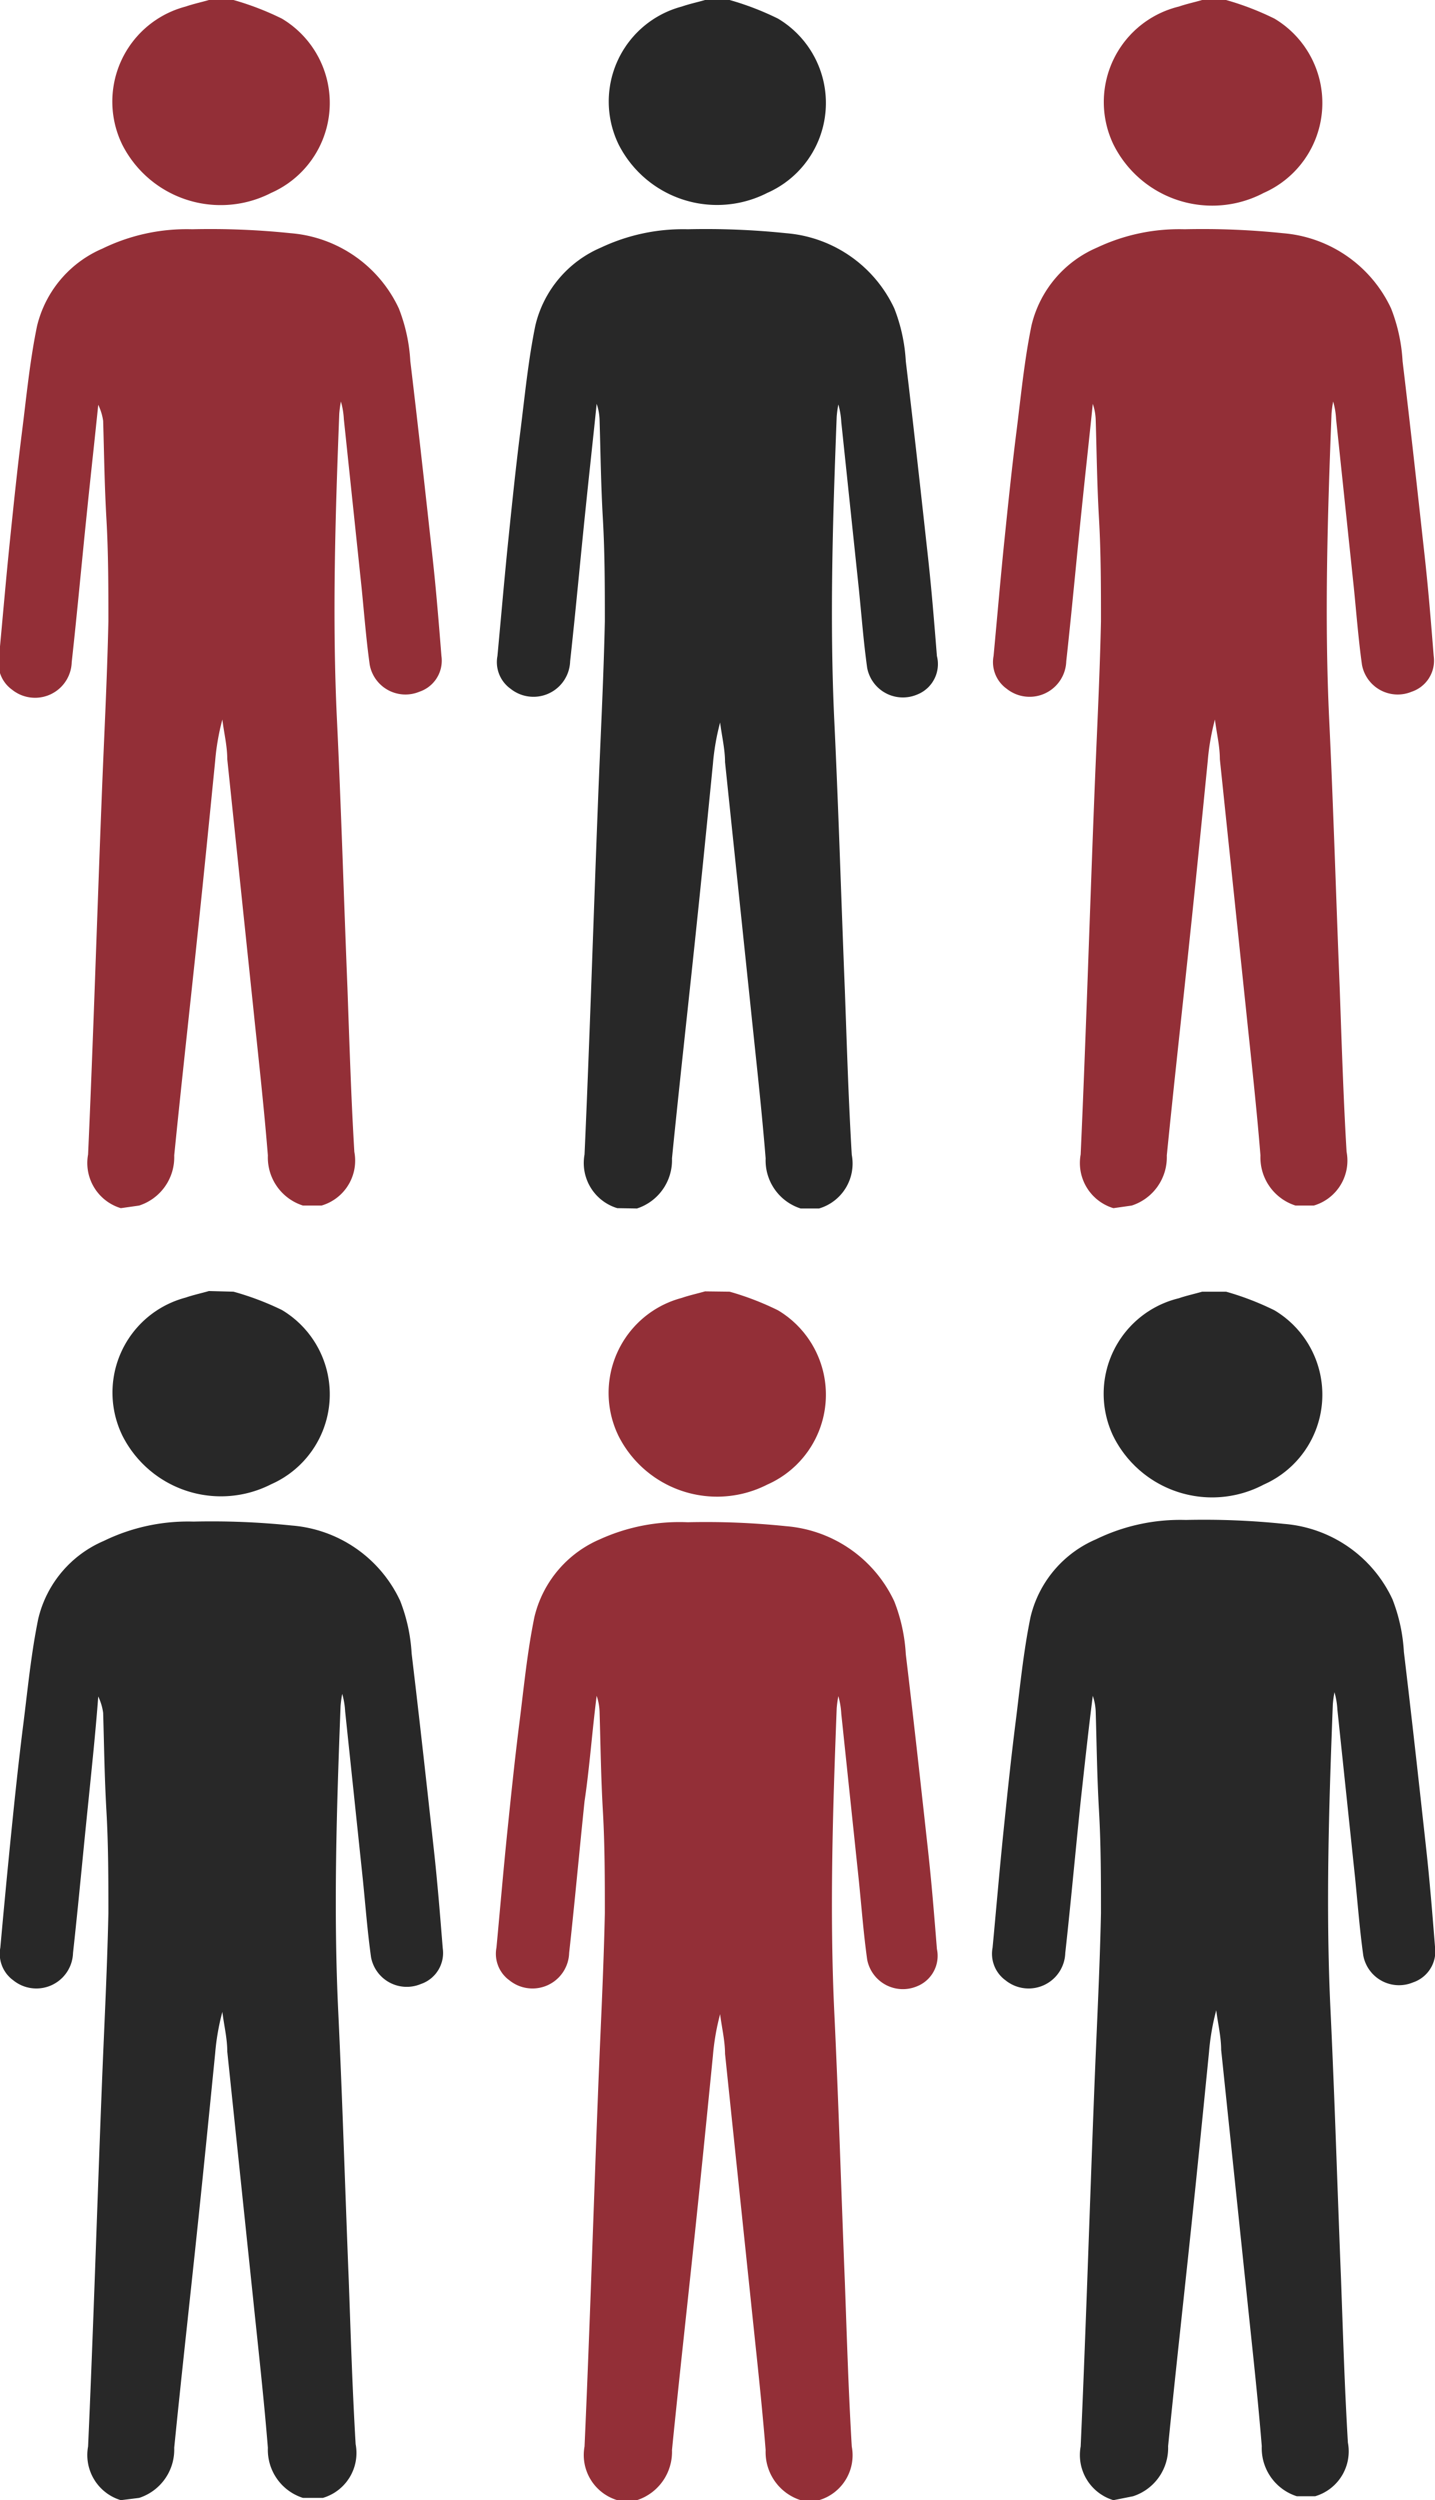 <svg xmlns="http://www.w3.org/2000/svg" viewBox="0 0 43.82 76.34"><defs><style>.cls-1{fill:#932f37;}.cls-2{fill:#282828;}</style></defs><title>people_some</title><g id="Layer_2" data-name="Layer 2"><g id="templates"><g id="f22HAf.tif"><path class="cls-1" d="M3.69,36.89a1.44,1.44,0,0,1-1-1.64c.16-3.58.27-7.16.41-10.75.07-1.84.17-3.69.21-5.53,0-1,0-2.08-.06-3.12s-.07-2-.1-3A1.7,1.7,0,0,0,3,12.36c-.11,1.08-.23,2.15-.34,3.23-.16,1.54-.3,3.09-.47,4.63a1.12,1.12,0,0,1-1.82.84,1,1,0,0,1-.4-1c.11-1.17.21-2.35.33-3.52s.23-2.23.37-3.34.24-2.17.46-3.24a3.45,3.45,0,0,1,2-2.37A5.87,5.87,0,0,1,5.87,7a23.68,23.68,0,0,1,3,.12,4,4,0,0,1,3.31,2.3,5.2,5.2,0,0,1,.35,1.61c.24,2,.46,4,.68,6,.11,1,.19,2,.27,3a1,1,0,0,1-.67,1.09,1.11,1.11,0,0,1-1.52-.82c-.11-.79-.17-1.58-.25-2.37l-.54-5.13a2.39,2.39,0,0,0-.09-.54,3.49,3.49,0,0,0-.05.37c-.12,3.12-.22,6.24-.07,9.36.13,2.73.21,5.46.32,8.18.06,1.66.11,3.32.21,5a1.43,1.43,0,0,1-1,1.64H9.25a1.54,1.54,0,0,1-1.07-1.53c-.12-1.49-.29-3-.44-4.45q-.4-3.82-.8-7.65c0-.4-.1-.8-.15-1.21a7.19,7.19,0,0,0-.22,1.27c-.17,1.71-.34,3.42-.52,5.13-.24,2.3-.5,4.61-.73,6.91a1.55,1.55,0,0,1-1.07,1.53Z"/><path class="cls-1" d="M7.13,0A8.62,8.62,0,0,1,8.61.57a3,3,0,0,1-.33,5.32A3.37,3.37,0,0,1,3.73,4.41,3,3,0,0,1,5.67.2c.23-.08.47-.13.71-.2Z"/></g><g id="f22HAf.tif-2" data-name="f22HAf.tif"><path class="cls-2" d="M18.85,36.89a1.44,1.44,0,0,1-1-1.64c.16-3.58.27-7.16.41-10.75.07-1.84.17-3.69.21-5.53,0-1,0-2.08-.06-3.12s-.07-2-.1-3a1.7,1.7,0,0,0-.09-.52c-.11,1.08-.23,2.15-.34,3.23-.16,1.54-.3,3.09-.47,4.63a1.12,1.12,0,0,1-1.82.84,1,1,0,0,1-.4-1c.11-1.17.21-2.35.33-3.52s.23-2.23.37-3.34.24-2.17.46-3.24a3.45,3.45,0,0,1,2-2.37A5.87,5.87,0,0,1,21,7a23.68,23.68,0,0,1,3,.12,4,4,0,0,1,3.31,2.3,5.2,5.2,0,0,1,.35,1.61c.24,2,.46,4,.68,6,.11,1,.19,2,.27,3A1,1,0,0,1,28,21.21a1.11,1.11,0,0,1-1.52-.82c-.11-.79-.17-1.58-.25-2.37l-.54-5.13a2.39,2.39,0,0,0-.09-.54,3.49,3.49,0,0,0-.05.37c-.12,3.12-.22,6.24-.07,9.36.13,2.73.21,5.46.32,8.18.06,1.66.11,3.32.21,5a1.43,1.43,0,0,1-1,1.64h-.56a1.54,1.54,0,0,1-1.07-1.53c-.12-1.49-.29-3-.44-4.45q-.4-3.82-.8-7.65c0-.4-.1-.8-.15-1.21a7.19,7.19,0,0,0-.22,1.27c-.17,1.71-.34,3.42-.52,5.13-.24,2.3-.5,4.61-.73,6.91a1.55,1.55,0,0,1-1.07,1.53Z"/><path class="cls-2" d="M22.28,0a8.62,8.62,0,0,1,1.48.57,3,3,0,0,1-.33,5.32,3.37,3.37,0,0,1-4.54-1.48A3,3,0,0,1,20.82.2c.23-.08.47-.13.71-.2Z"/></g><g id="f22HAf.tif-3" data-name="f22HAf.tif"><path class="cls-1" d="M34,36.89a1.44,1.44,0,0,1-1-1.64c.16-3.58.27-7.16.41-10.75.07-1.84.17-3.69.21-5.53,0-1,0-2.08-.06-3.12s-.07-2-.1-3a1.7,1.7,0,0,0-.09-.52c-.11,1.08-.23,2.15-.34,3.23-.16,1.54-.3,3.09-.47,4.63a1.12,1.12,0,0,1-1.82.84,1,1,0,0,1-.4-1c.11-1.17.21-2.35.33-3.52s.23-2.23.37-3.34.24-2.17.46-3.24a3.45,3.45,0,0,1,2-2.37A5.87,5.87,0,0,1,36.17,7a23.68,23.68,0,0,1,3,.12,4,4,0,0,1,3.31,2.3,5.2,5.2,0,0,1,.35,1.61c.24,2,.46,4,.68,6,.11,1,.19,2,.27,3a1,1,0,0,1-.67,1.09,1.11,1.11,0,0,1-1.52-.82c-.11-.79-.17-1.58-.25-2.37l-.54-5.13a2.39,2.39,0,0,0-.09-.54,3.49,3.49,0,0,0-.05.37c-.12,3.12-.22,6.24-.07,9.36.13,2.73.21,5.46.32,8.18.06,1.66.11,3.32.21,5a1.43,1.43,0,0,1-1,1.64h-.56a1.54,1.54,0,0,1-1.07-1.53c-.12-1.49-.29-3-.44-4.45q-.4-3.82-.8-7.65c0-.4-.1-.8-.15-1.21a7.19,7.19,0,0,0-.22,1.27c-.17,1.71-.34,3.42-.52,5.13-.24,2.3-.5,4.61-.73,6.91a1.55,1.55,0,0,1-1.07,1.53Z"/><path class="cls-1" d="M37.44,0a8.62,8.62,0,0,1,1.48.57,3,3,0,0,1-.33,5.32A3.37,3.37,0,0,1,34,4.41,3,3,0,0,1,36,.2c.23-.08.47-.13.71-.2Z"/></g><g id="f22HAf.tif-4" data-name="f22HAf.tif"><path class="cls-2" d="M3.69,76.34a1.44,1.44,0,0,1-1-1.64c.16-3.58.27-7.16.41-10.75.07-1.84.17-3.69.21-5.53,0-1,0-2.08-.06-3.12s-.07-2-.1-3A1.7,1.7,0,0,0,3,51.8C2.92,52.88,2.8,54,2.7,55c-.16,1.54-.3,3.09-.47,4.63a1.12,1.12,0,0,1-1.82.84,1,1,0,0,1-.4-1C.11,58.36.22,57.19.34,56s.23-2.23.37-3.34.24-2.17.46-3.24a3.45,3.45,0,0,1,2-2.37,5.87,5.87,0,0,1,2.74-.59,23.68,23.68,0,0,1,3,.12,4,4,0,0,1,3.31,2.3,5.2,5.2,0,0,1,.35,1.61c.24,2,.46,4,.68,6,.11,1,.19,2,.27,3a1,1,0,0,1-.67,1.09,1.11,1.11,0,0,1-1.52-.82c-.11-.79-.17-1.58-.25-2.37l-.54-5.13a2.39,2.39,0,0,0-.09-.54,3.49,3.49,0,0,0-.05.37c-.12,3.12-.22,6.24-.07,9.36.13,2.73.21,5.46.32,8.18.06,1.66.11,3.32.21,5a1.43,1.43,0,0,1-1,1.64H9.25a1.54,1.54,0,0,1-1.07-1.53c-.12-1.49-.29-3-.44-4.45q-.4-3.82-.8-7.65c0-.4-.1-.8-.15-1.21a7.19,7.19,0,0,0-.22,1.27c-.17,1.71-.34,3.42-.52,5.13-.24,2.3-.5,4.61-.73,6.91a1.55,1.55,0,0,1-1.07,1.53Z"/><path class="cls-2" d="M7.13,39.44A8.62,8.62,0,0,1,8.61,40a3,3,0,0,1-.33,5.32,3.37,3.37,0,0,1-4.54-1.48,3,3,0,0,1,1.93-4.22c.23-.08.47-.13.71-.2Z"/></g><g id="f22HAf.tif-5" data-name="f22HAf.tif"><path class="cls-1" d="M18.85,76.34a1.44,1.44,0,0,1-1-1.64c.16-3.58.27-7.16.41-10.75.07-1.84.17-3.69.21-5.53,0-1,0-2.08-.06-3.12s-.07-2-.1-3a1.7,1.7,0,0,0-.09-.52C18.08,52.88,18,54,17.85,55c-.16,1.54-.3,3.09-.47,4.63a1.12,1.12,0,0,1-1.82.84,1,1,0,0,1-.4-1c.11-1.17.21-2.35.33-3.52s.23-2.23.37-3.34.24-2.17.46-3.24a3.45,3.45,0,0,1,2-2.37A5.87,5.87,0,0,1,21,46.48a23.68,23.68,0,0,1,3,.12,4,4,0,0,1,3.31,2.3,5.2,5.2,0,0,1,.35,1.61c.24,2,.46,4,.68,6,.11,1,.19,2,.27,3A1,1,0,0,1,28,60.65a1.11,1.11,0,0,1-1.52-.82c-.11-.79-.17-1.58-.25-2.37l-.54-5.13a2.39,2.39,0,0,0-.09-.54,3.49,3.49,0,0,0-.05.37c-.12,3.12-.22,6.24-.07,9.36.13,2.73.21,5.46.32,8.18.06,1.66.11,3.32.21,5a1.43,1.43,0,0,1-1,1.64h-.56a1.54,1.54,0,0,1-1.07-1.53c-.12-1.49-.29-3-.44-4.45q-.4-3.82-.8-7.65c0-.4-.1-.8-.15-1.21a7.19,7.19,0,0,0-.22,1.27c-.17,1.71-.34,3.42-.52,5.13-.24,2.3-.5,4.61-.73,6.91a1.55,1.55,0,0,1-1.07,1.53Z"/><path class="cls-1" d="M22.28,39.44a8.62,8.62,0,0,1,1.48.57,3,3,0,0,1-.33,5.32,3.37,3.37,0,0,1-4.54-1.48,3,3,0,0,1,1.93-4.22c.23-.08.47-.13.71-.2Z"/></g><g id="f22HAf.tif-6" data-name="f22HAf.tif"><path class="cls-2" d="M34,76.34a1.44,1.44,0,0,1-1-1.64c.16-3.58.27-7.16.41-10.75.07-1.84.17-3.69.21-5.53,0-1,0-2.08-.06-3.12s-.07-2-.1-3a1.7,1.7,0,0,0-.09-.52C33.23,52.88,33.11,54,33,55c-.16,1.54-.3,3.09-.47,4.63a1.12,1.12,0,0,1-1.82.84,1,1,0,0,1-.4-1c.11-1.17.21-2.35.33-3.52s.23-2.23.37-3.34.24-2.17.46-3.24a3.45,3.45,0,0,1,2-2.37,5.87,5.87,0,0,1,2.74-.59,23.68,23.68,0,0,1,3,.12,4,4,0,0,1,3.31,2.3,5.2,5.2,0,0,1,.35,1.61c.24,2,.46,4,.68,6,.11,1,.19,2,.27,3a1,1,0,0,1-.67,1.09,1.11,1.11,0,0,1-1.52-.82c-.11-.79-.17-1.58-.25-2.37l-.54-5.13a2.39,2.39,0,0,0-.09-.54,3.49,3.49,0,0,0-.05.37c-.12,3.12-.22,6.24-.07,9.36.13,2.73.21,5.46.32,8.18.06,1.66.11,3.32.21,5a1.43,1.43,0,0,1-1,1.64h-.56a1.54,1.54,0,0,1-1.07-1.53c-.12-1.49-.29-3-.44-4.45q-.4-3.82-.8-7.65c0-.4-.1-.8-.15-1.21a7.19,7.19,0,0,0-.22,1.27c-.17,1.71-.34,3.42-.52,5.13-.24,2.3-.5,4.61-.73,6.91a1.55,1.55,0,0,1-1.07,1.53Z"/><path class="cls-2" d="M37.44,39.44a8.62,8.62,0,0,1,1.48.57,3,3,0,0,1-.33,5.32A3.37,3.37,0,0,1,34,43.86,3,3,0,0,1,36,39.64c.23-.08.47-.13.71-.2Z"/></g></g></g></svg>
